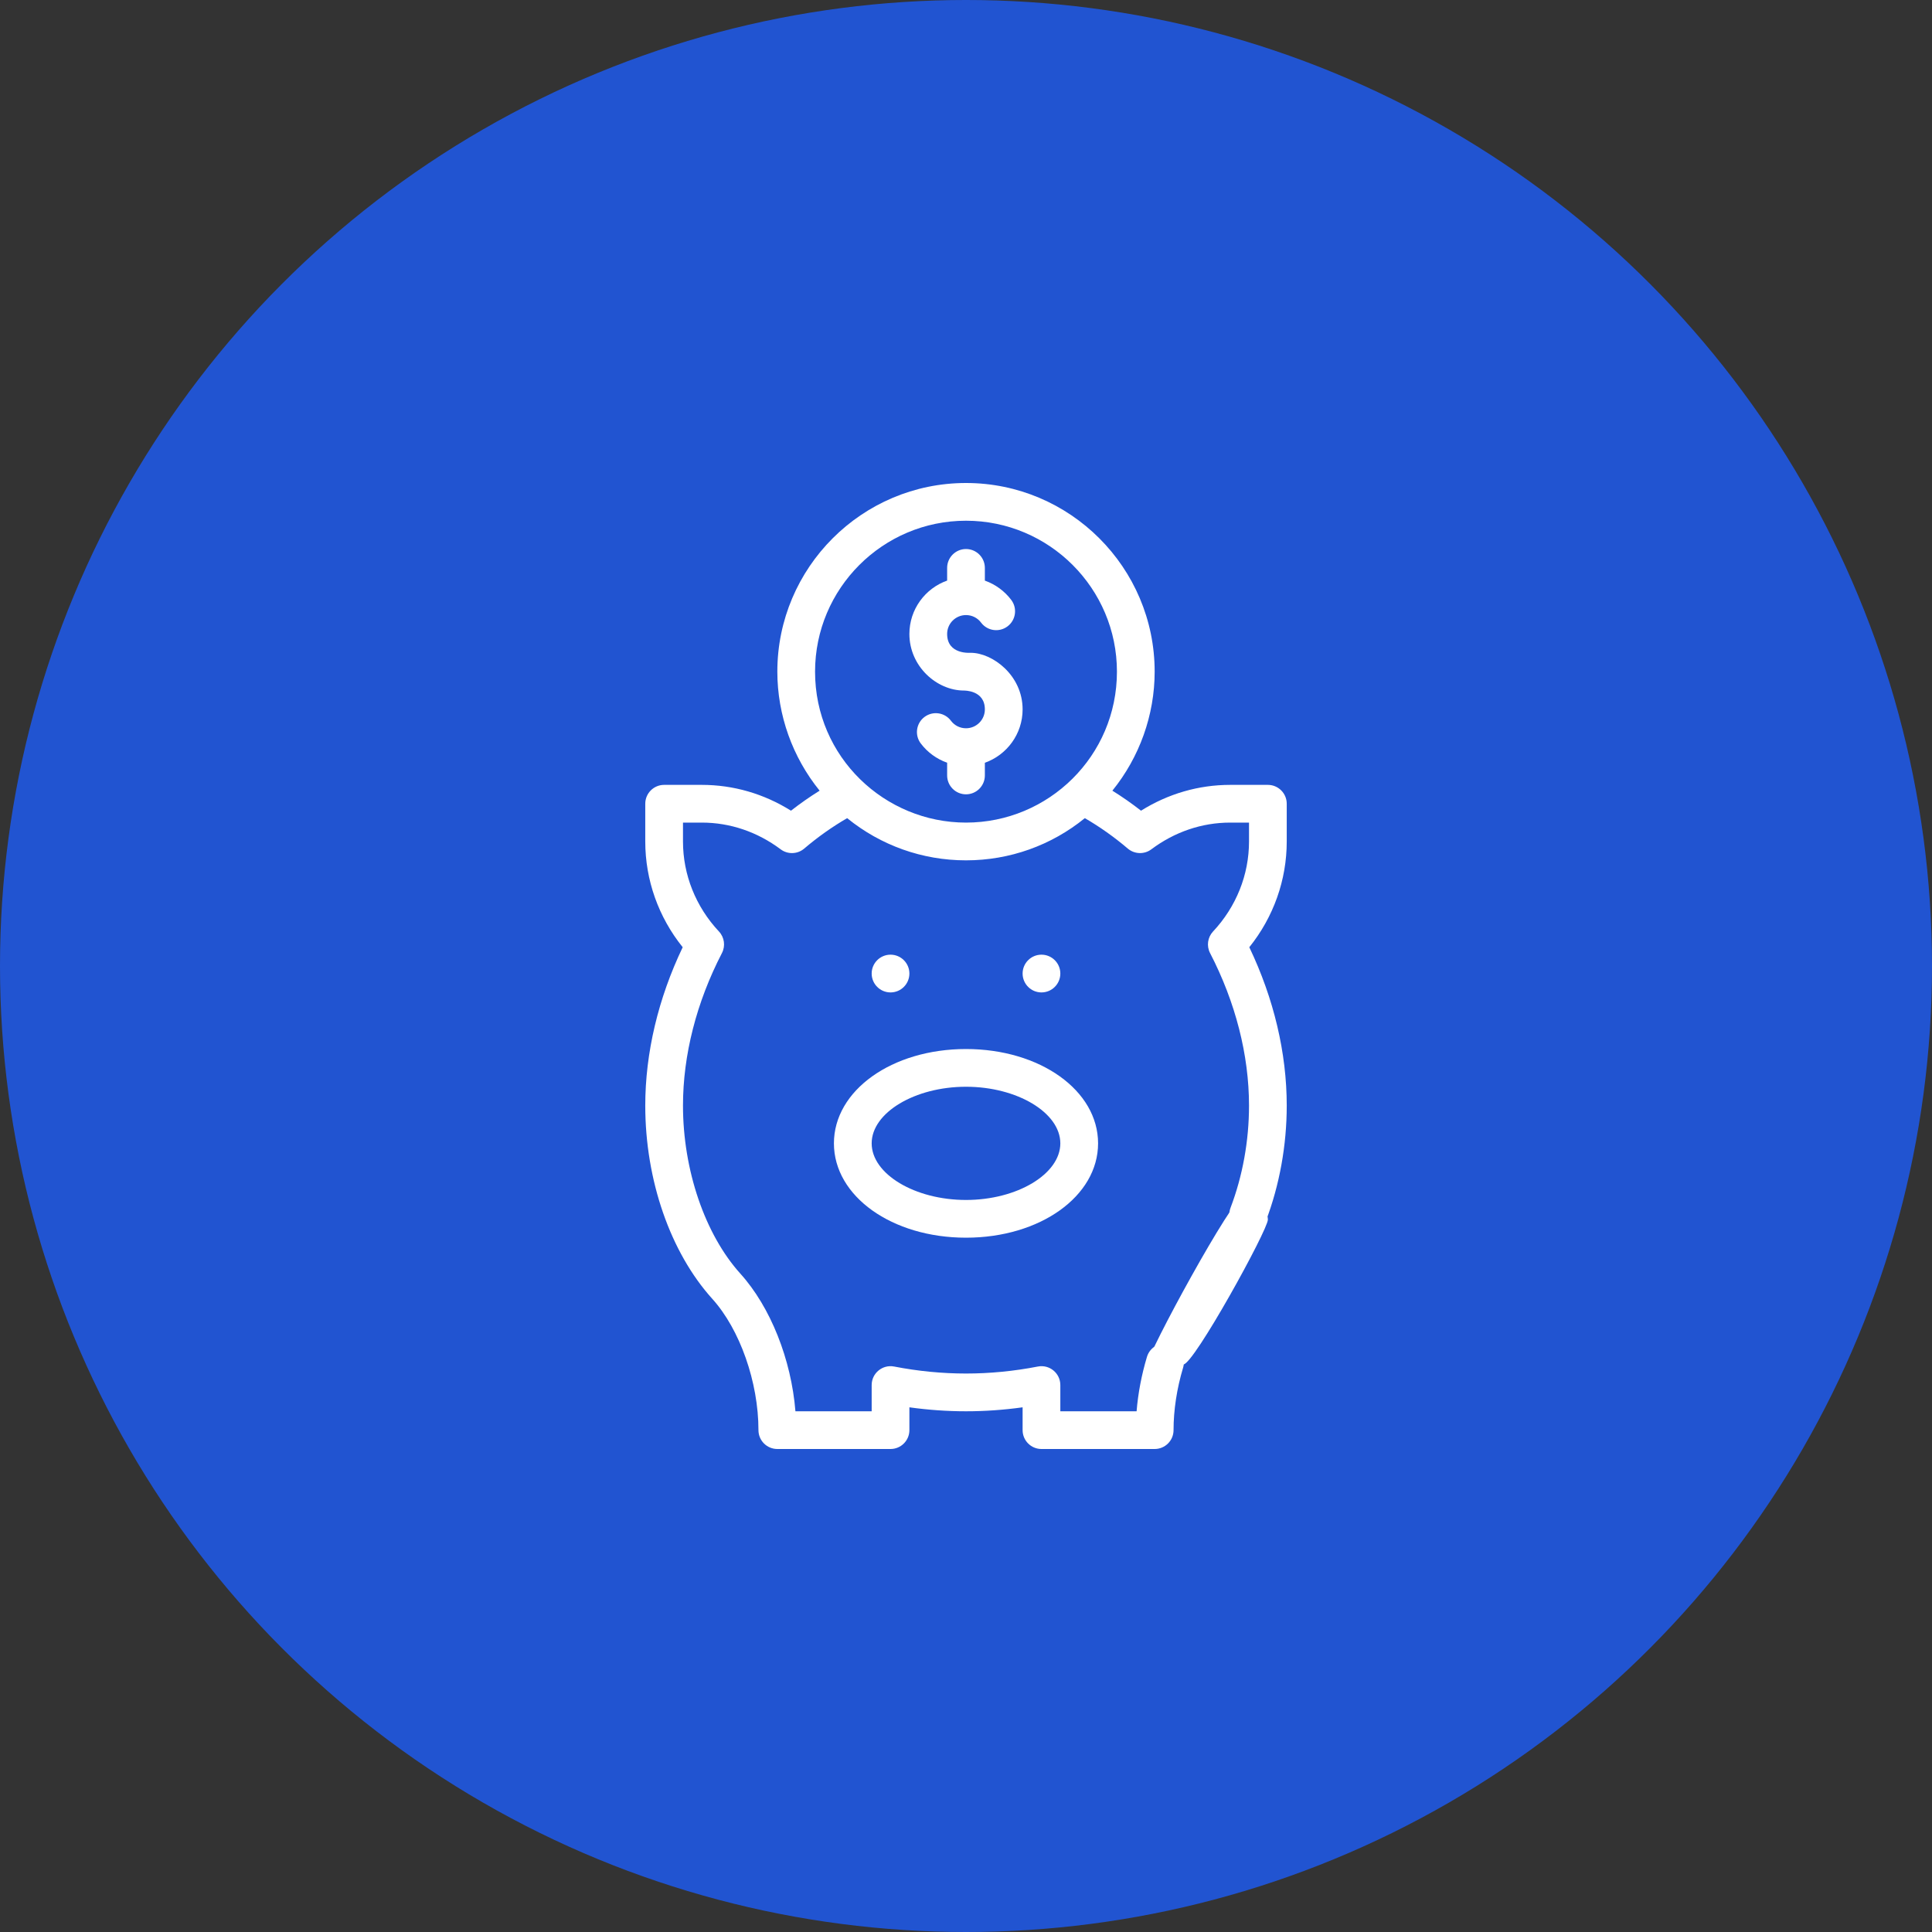 <svg width="80" height="80" viewBox="0 0 80 80" fill="none" xmlns="http://www.w3.org/2000/svg">
<rect x="0" y="0" width="80" height="80" fill="#333333" stroke="none"/>
<circle cx="40" cy="40" r="40" fill="#2154D1"/>
<g clip-path="url(#clip0)">
<path d="M43.125 41.094C43.556 41.094 43.906 40.744 43.906 40.312C43.906 39.881 43.556 39.531 43.125 39.531C42.694 39.531 42.344 39.881 42.344 40.312C42.344 40.744 42.694 41.094 43.125 41.094Z" fill="white"/>
<path d="M36.875 41.094C37.306 41.094 37.656 40.744 37.656 40.312C37.656 39.881 37.306 39.531 36.875 39.531C36.444 39.531 36.094 39.881 36.094 40.312C36.094 40.744 36.444 41.094 36.875 41.094Z" fill="white"/>
<path d="M39.916 28.594C39.924 28.597 40.781 28.571 40.781 29.375C40.781 29.806 40.431 30.156 40 30.156C39.752 30.156 39.524 30.042 39.375 29.843C39.116 29.498 38.626 29.429 38.281 29.688C37.936 29.947 37.866 30.437 38.125 30.782C38.405 31.154 38.788 31.43 39.219 31.583V32.109C39.219 32.541 39.569 32.891 40 32.891C40.431 32.891 40.781 32.541 40.781 32.109V31.584C41.691 31.262 42.344 30.393 42.344 29.375C42.344 27.956 41.092 27.031 40.194 27.031C40.186 27.028 39.219 27.12 39.219 26.25C39.219 25.819 39.569 25.469 40 25.469C40.248 25.469 40.476 25.583 40.625 25.782C40.885 26.127 41.374 26.196 41.719 25.937C42.064 25.678 42.134 25.188 41.875 24.843C41.595 24.471 41.212 24.195 40.781 24.042V23.516C40.781 23.084 40.431 22.734 40 22.734C39.569 22.734 39.219 23.084 39.219 23.516V24.041C38.309 24.363 37.656 25.232 37.656 26.25C37.656 27.593 38.788 28.594 39.916 28.594Z" fill="white"/>
<path d="M34.531 47.344C34.531 49.534 36.933 51.25 40 51.25C43.067 51.25 45.469 49.534 45.469 47.344C45.469 45.153 43.067 43.438 40 43.438C36.933 43.438 34.531 45.153 34.531 47.344ZM40 45C42.117 45 43.906 46.073 43.906 47.344C43.906 48.614 42.117 49.688 40 49.688C37.883 49.688 36.094 48.614 36.094 47.344C36.094 46.073 37.883 45 40 45Z" fill="white"/>
<path d="M49 56.5C49.431 56.5 52.5 50.931 52.5 50.5C52.5 50.068 51.931 49.5 51.5 49.5C51.069 49.5 47.5 56.069 47.5 56.5C47.5 56.931 48.569 56.5 49 56.5Z" fill="white"/>
<path d="M29.496 53.784C30.639 55.05 31.406 57.234 31.406 59.219C31.406 59.65 31.756 60 32.188 60H36.875C37.306 60 37.656 59.65 37.656 59.219V58.274C38.44 58.383 39.225 58.438 40 58.438C40.775 58.438 41.56 58.383 42.344 58.274V59.219C42.344 59.65 42.694 60 43.125 60H47.812C48.244 60 48.594 59.65 48.594 59.219C48.594 58.39 48.73 57.496 48.989 56.634C49.113 56.221 48.879 55.785 48.465 55.661C48.052 55.538 47.617 55.772 47.493 56.185C47.27 56.928 47.124 57.694 47.064 58.438H43.906V57.352C43.906 56.862 43.459 56.492 42.977 56.585C41.984 56.778 40.982 56.875 40 56.875C39.018 56.875 38.016 56.778 37.023 56.585C36.541 56.492 36.094 56.862 36.094 57.352V58.438H32.937C32.765 56.297 31.908 54.125 30.656 52.738C29.191 51.114 28.281 48.449 28.281 45.781C28.281 43.687 28.839 41.502 29.894 39.464C30.046 39.17 29.996 38.812 29.77 38.571C28.81 37.546 28.281 36.222 28.281 34.844V34.062H29.062C30.231 34.062 31.359 34.445 32.325 35.168C32.616 35.387 33.021 35.375 33.299 35.139C33.867 34.656 34.464 34.234 35.079 33.878C36.468 35.007 38.193 35.625 40 35.625C41.807 35.625 43.533 35.007 44.921 33.878C45.536 34.234 46.133 34.656 46.701 35.139C46.979 35.374 47.384 35.387 47.675 35.168C48.641 34.445 49.769 34.062 50.938 34.062H51.719V34.844C51.719 36.222 51.19 37.546 50.23 38.571C50.004 38.812 49.954 39.17 50.106 39.464C51.161 41.502 51.719 43.687 51.719 45.781C51.719 47.234 51.455 48.696 50.955 50.009C50.801 50.413 51.004 50.864 51.407 51.017C51.81 51.171 52.261 50.969 52.415 50.565C52.982 49.077 53.281 47.422 53.281 45.781C53.281 43.602 52.747 41.346 51.731 39.223C52.734 37.974 53.281 36.439 53.281 34.844V33.281C53.281 32.85 52.931 32.5 52.5 32.5H50.938C49.631 32.5 48.367 32.868 47.247 33.569C46.862 33.268 46.466 32.992 46.061 32.74C47.183 31.356 47.812 29.609 47.812 27.812C47.812 23.505 44.308 20 40 20C35.692 20 32.188 23.505 32.188 27.812C32.188 29.609 32.817 31.356 33.939 32.74C33.534 32.992 33.138 33.268 32.753 33.569C31.633 32.868 30.369 32.5 29.062 32.5H27.5C27.069 32.5 26.719 32.85 26.719 33.281V34.844C26.719 36.439 27.265 37.974 28.269 39.223C27.253 41.346 26.719 43.602 26.719 45.781C26.719 48.865 27.757 51.857 29.496 53.784V53.784ZM40 21.562C43.446 21.562 46.25 24.366 46.25 27.812C46.25 31.306 43.416 34.062 40 34.062C36.644 34.062 33.75 31.36 33.75 27.812C33.75 24.366 36.554 21.562 40 21.562Z" fill="white"/>
</g>
<defs>
<clipPath id="clip0">
<rect width="40" height="40" fill="white" transform="translate(20 20)"/>
</clipPath>
</defs>
</svg>
